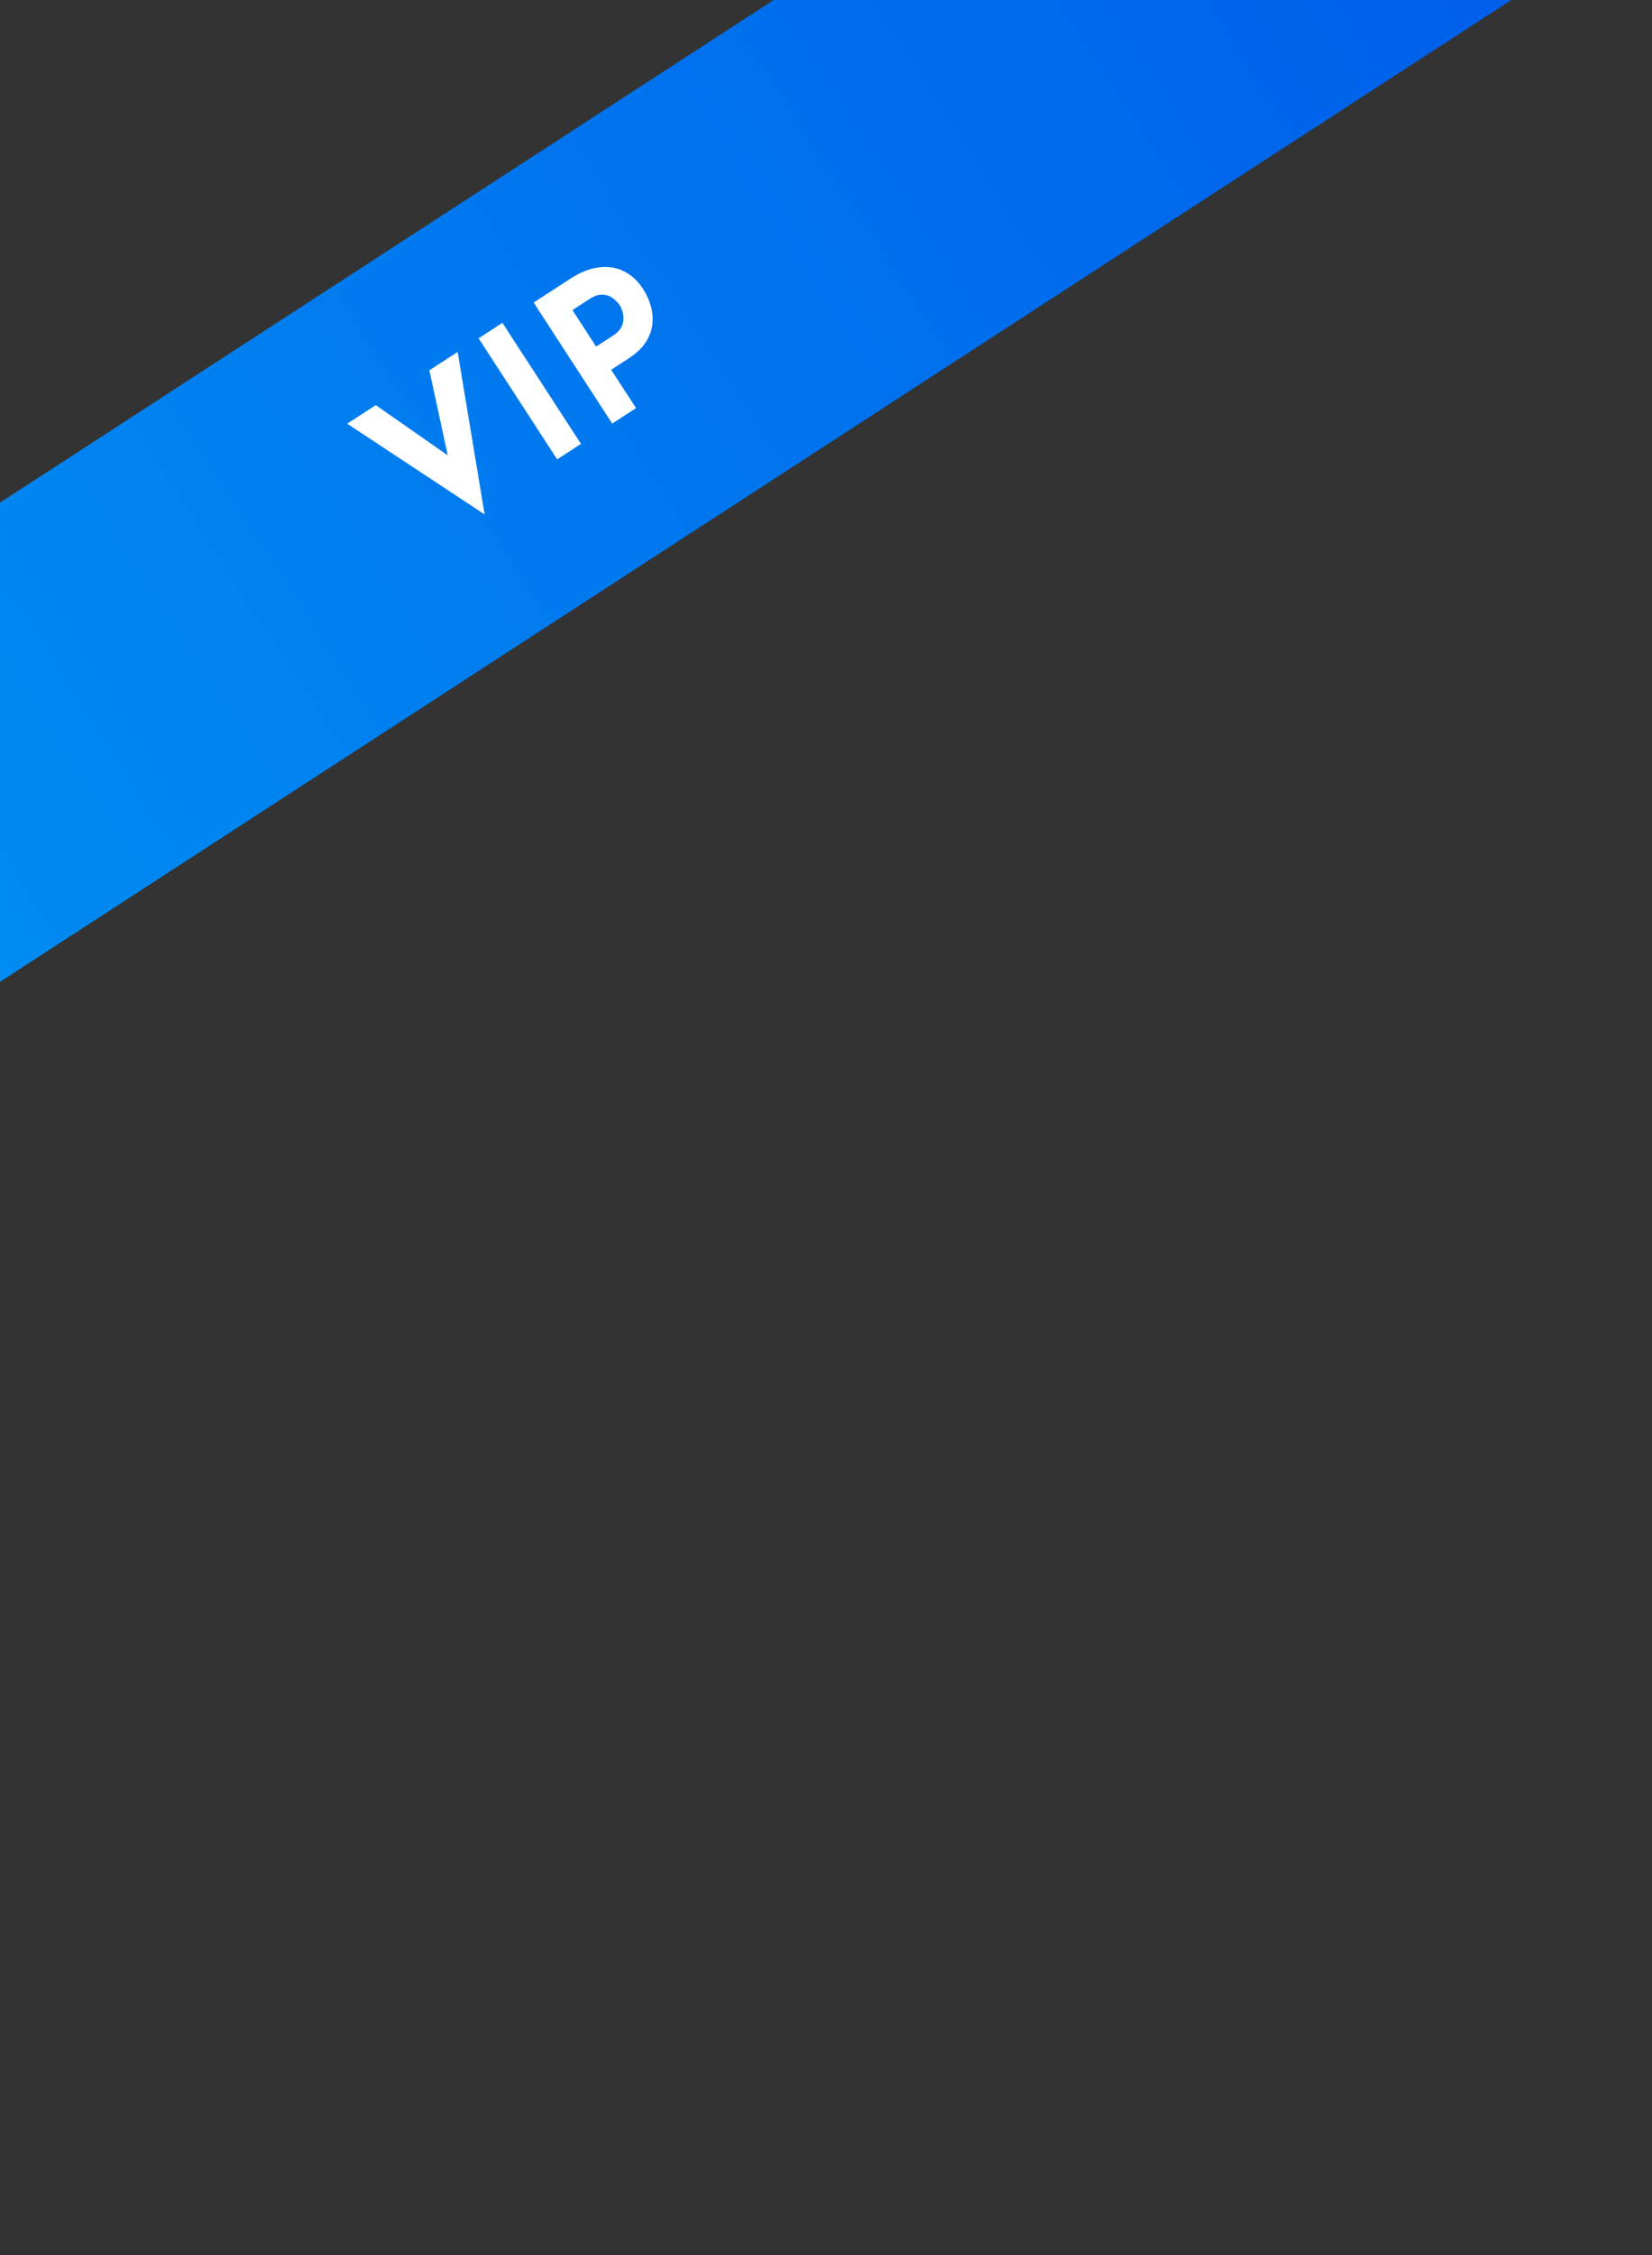 <svg width="118" height="161" viewBox="0 0 118 161" fill="none" xmlns="http://www.w3.org/2000/svg">
<rect x="0" y="0" width="118" height="161" fill="#333333" stroke="none"/>
<rect x="-155.371" y="136.785" width="306.947" height="28.695" transform="rotate(-33 -155.371 136.785)" fill="url(#paint0_linear_1014_182679)"/>
<path d="M26.842 28.923L33.408 33.507L32.292 33.947L30.67 26.437L32.69 25.126L34.616 36.729L24.799 30.25L26.842 28.923ZM34.185 24.155L35.887 23.049L41.499 31.691L39.797 32.797L34.185 24.155ZM40.736 19.9C41.448 19.438 42.13 19.168 42.78 19.09C43.426 19.005 44.02 19.097 44.563 19.368C45.101 19.631 45.563 20.059 45.95 20.654C46.178 21.007 46.355 21.398 46.479 21.83C46.606 22.248 46.646 22.678 46.599 23.12C46.561 23.557 46.404 23.993 46.13 24.427C45.858 24.848 45.44 25.242 44.877 25.608L43.655 26.401L45.432 29.137L43.73 30.242L38.118 21.601L40.736 19.9ZM43.79 23.96C44.048 23.792 44.235 23.61 44.352 23.412C44.463 23.206 44.522 23.006 44.53 22.812C44.54 22.605 44.516 22.414 44.459 22.24C44.409 22.061 44.349 21.917 44.278 21.807C44.222 21.721 44.132 21.618 44.01 21.497C43.889 21.363 43.738 21.25 43.556 21.158C43.373 21.065 43.158 21.026 42.912 21.041C42.674 21.051 42.406 21.153 42.109 21.346L40.888 22.139L42.58 24.745L43.79 23.96Z" fill="white"/>
<defs>
<linearGradient id="paint0_linear_1014_182679" x1="-155.371" y1="151.133" x2="151.576" y2="151.133" gradientUnits="userSpaceOnUse">
<stop stop-color="#00C6FB"/>
<stop offset="1" stop-color="#005BEA"/>
</linearGradient>
</defs>
</svg>
